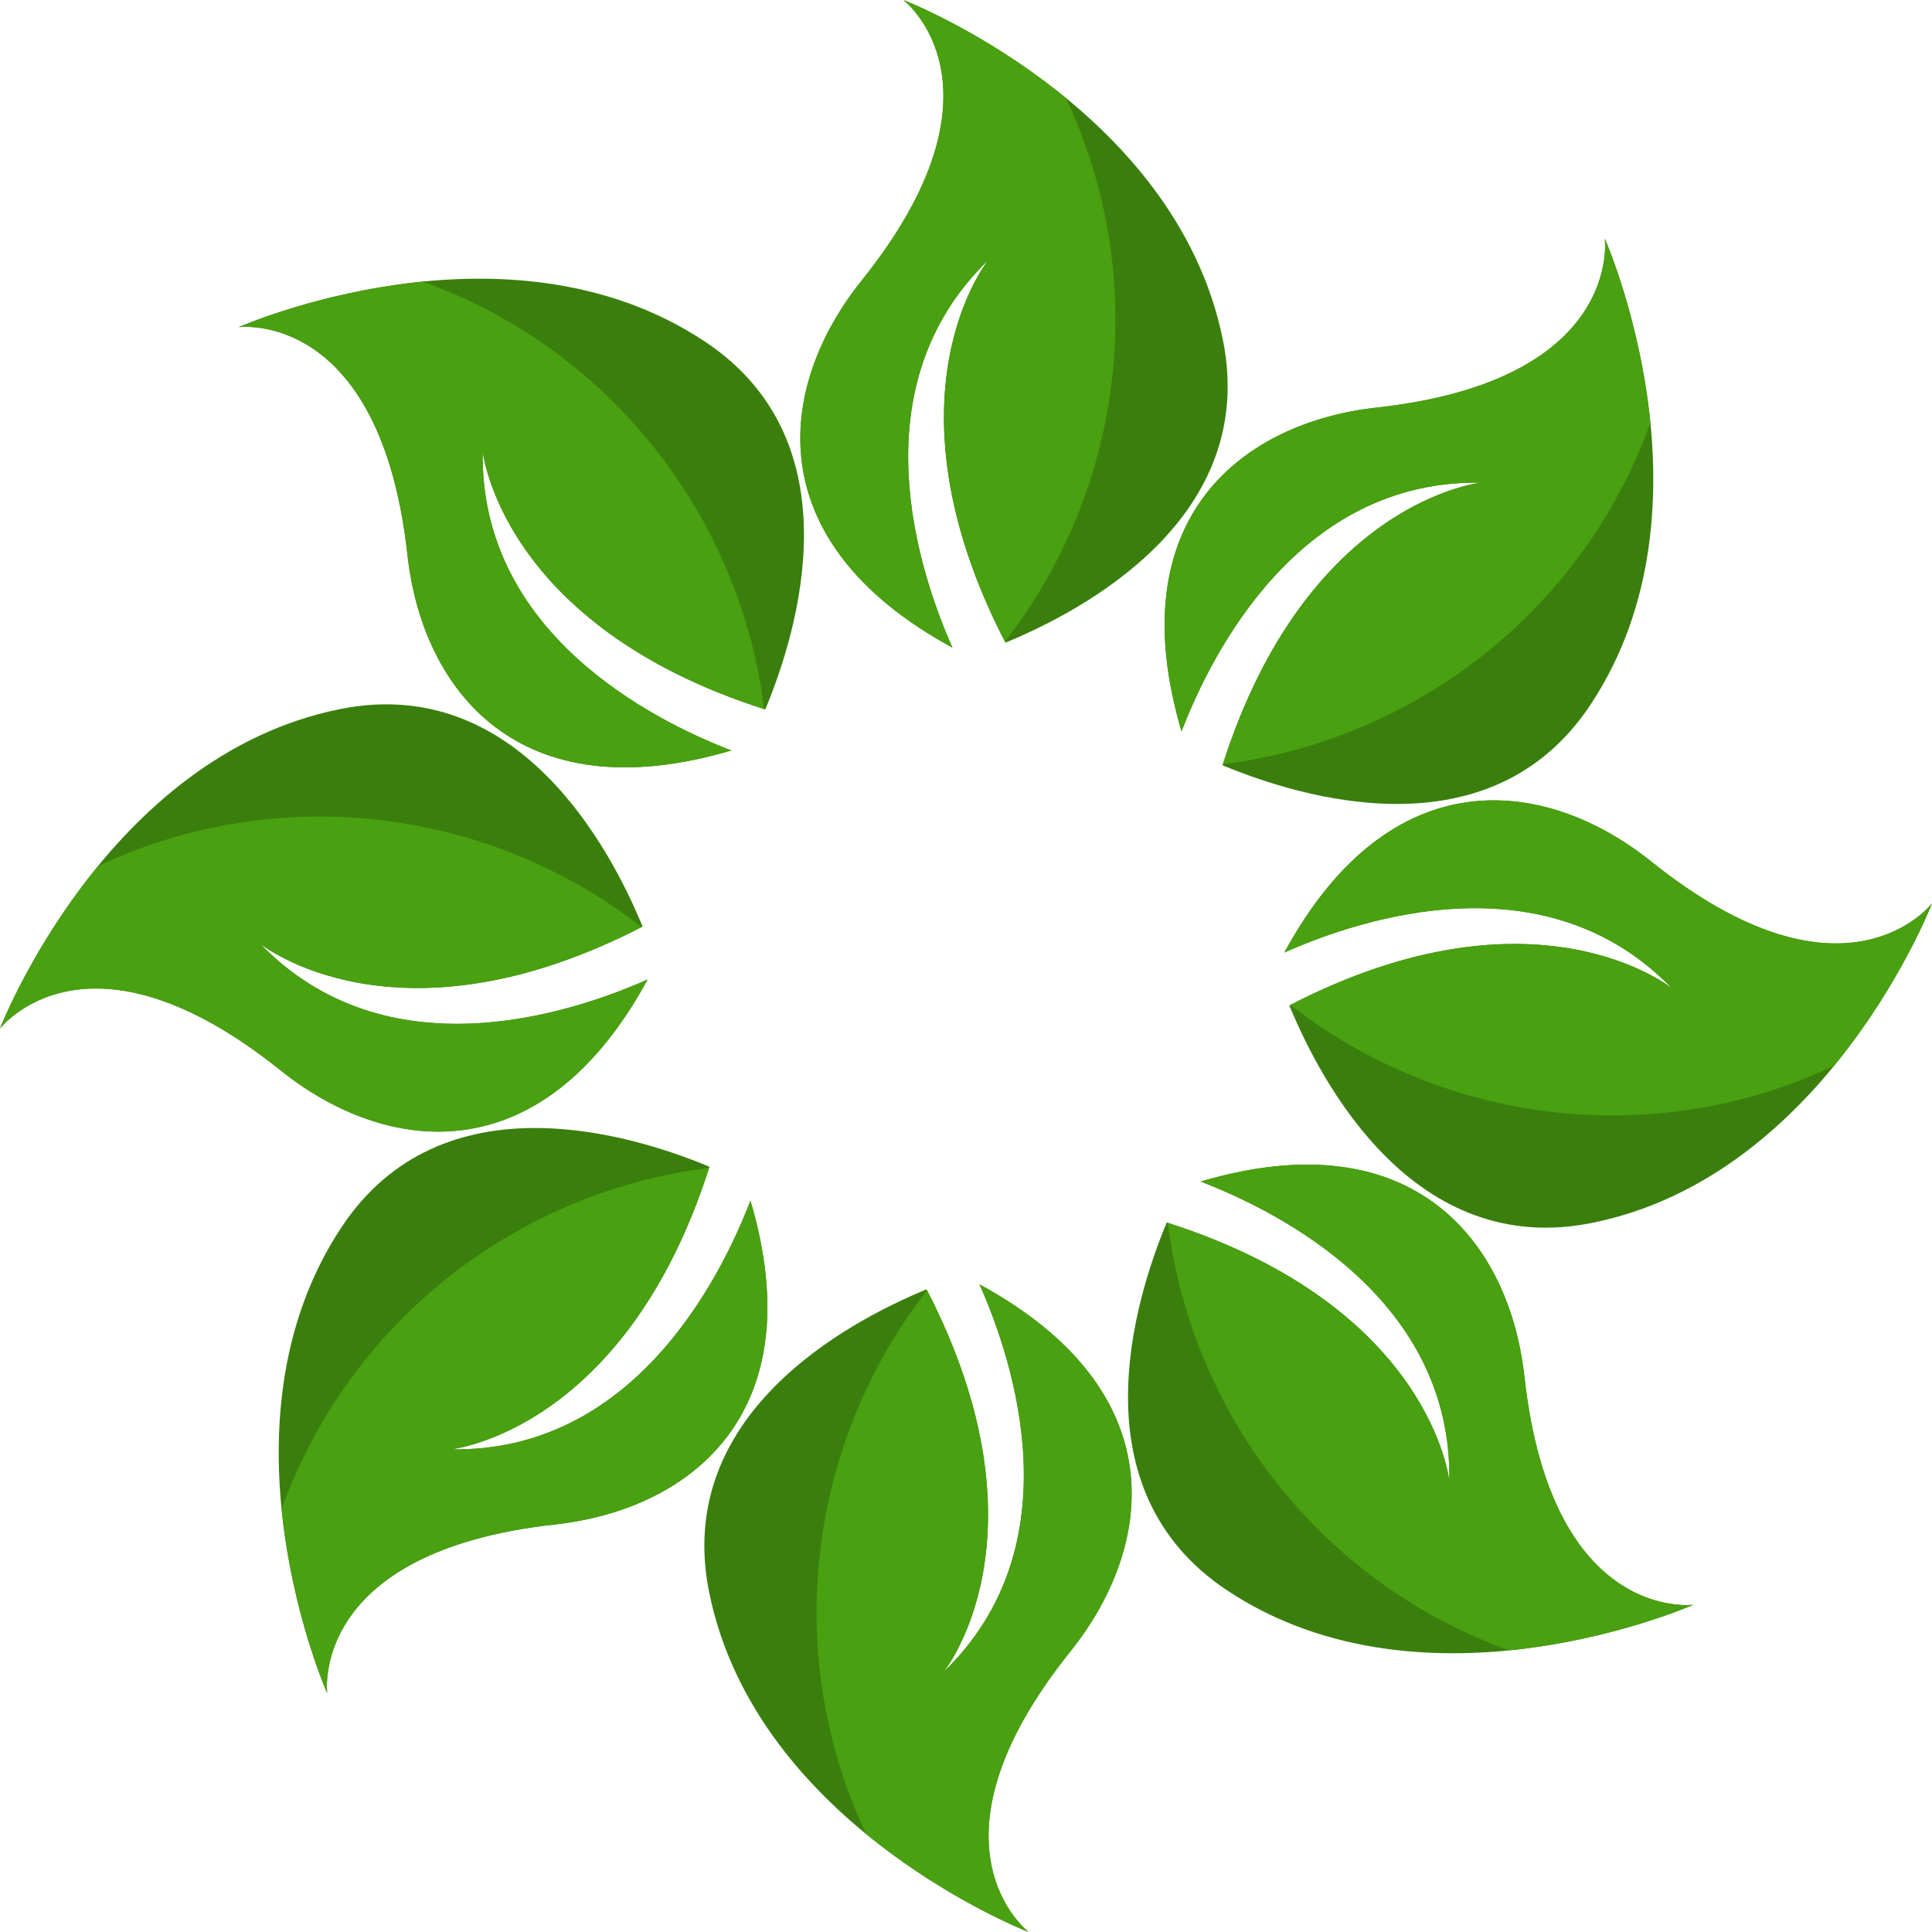 <?xml version="1.0" encoding="iso-8859-1"?>
<!-- Uploaded to: SVG Repo, www.svgrepo.com, Generator: SVG Repo Mixer Tools -->
<svg height="800px" width="800px" version="1.1" id="Layer_1" xmlns="http://www.w3.org/2000/svg" xmlns:xlink="http://www.w3.org/1999/xlink"
     viewBox="0 0 504.123 504.123" xml:space="preserve">
<path style="fill:#3A7F0D;" d="M235.733,0c0,0,29.594,22.662-10.87,73.169c-22,27.427-27.475,68.017,23.662,95.815
	c-9.082-20.48-24.639-68.277,9.389-101.155c0,0-28.861,35.415,4.435,99.864c20.543-8.444,66.111-32.689,56.737-79.045
	C306.696,27.388,235.733,0,235.733,0z"/>
  <path style="fill:#49A010;" d="M262.215,167.416c30.901-39.66,38.187-94.46,15.927-141.816C256.922,8.2,235.725,0,235.725,0
	s29.594,22.662-10.87,73.169c-22,27.427-27.475,68.017,23.662,95.815c-9.082-20.48-24.639-68.277,9.389-101.155
	C257.914,67.828,229.148,103.14,262.215,167.416z"/>
  <path style="fill:#3A7F0D;" d="M268.39,504.123c0,0-29.601-22.662,10.87-73.169c21.992-27.427,27.475-68.017-23.67-95.815
	c9.09,20.48,24.647,68.261-9.381,101.14c0,0,28.853-35.399-4.435-99.848c-20.543,8.444-66.103,32.689-56.737,79.045
	C197.427,476.735,268.39,504.123,268.39,504.123z"/>
  <path style="fill:#49A010;" d="M241.908,336.691c-30.909,39.66-38.187,94.476-15.935,141.816
	c21.228,17.416,42.425,25.616,42.425,25.616s-29.601-22.662,10.87-73.169c21.992-27.427,27.475-68.017-23.67-95.815
	c9.09,20.48,24.647,68.261-9.381,101.14C246.209,436.279,274.976,400.967,241.908,336.691z"/>
  <path style="fill:#3A7F0D;" d="M418.745,62.275c0,0,4.907,36.951-59.431,44.064c-34.942,3.828-67.513,28.664-51.011,84.496
	c8.05-20.921,30.846-65.709,78.155-64.89c0,0-45.442,4.632-67.466,73.736c20.504,8.554,69.853,23.631,96.004-15.77
	C449.56,131.828,418.745,62.275,418.745,62.275z"/>
  <path style="fill:#49A010;" d="M319.094,199.396c49.892-6.199,93.791-39.802,111.537-89.033
	c-2.702-27.309-11.886-48.089-11.886-48.089s4.907,36.951-59.431,44.064c-34.942,3.828-67.513,28.664-51.011,84.496
	c8.05-20.921,30.846-65.709,78.155-64.89C386.458,125.936,341.157,130.568,319.094,199.396z"/>
  <path style="fill:#3A7F0D;" d="M85.378,441.832c0,0-4.915-36.935,59.424-44.048c34.942-3.844,67.521-28.664,51.019-84.496
	c-8.058,20.905-30.846,65.709-78.155,64.89c0,0,45.442-4.632,67.458-73.736c-20.496-8.57-69.853-23.631-96.004,15.754
	C54.563,372.295,85.378,441.832,85.378,441.832z"/>
  <path style="fill:#49A010;" d="M185.029,304.727c-49.892,6.199-93.798,39.802-111.537,89.017
	c2.71,27.325,11.886,48.089,11.886,48.089s-4.915-36.943,59.424-44.048c34.942-3.844,67.521-28.664,51.019-84.496
	c-8.058,20.905-30.846,65.709-78.155,64.89C117.665,378.187,162.966,373.555,185.029,304.727z"/>
  <path style="fill:#3A7F0D;" d="M504.123,235.725c0,0-22.662,29.601-73.177-10.862c-27.427-22-68.009-27.475-95.815,23.678
	c20.488-9.106,68.277-24.647,101.148,9.366c0,0-35.399-28.861-99.848,4.443c8.444,20.535,32.689,66.111,79.045,56.737
	C476.727,306.696,504.123,235.725,504.123,235.725z"/>
  <path style="fill:#49A010;" d="M336.699,262.215c39.66,30.893,94.452,38.187,141.816,15.919
	c17.4-21.213,25.608-42.409,25.608-42.409s-22.662,29.601-73.177-10.862c-27.427-22-68.009-27.475-95.815,23.678
	c20.488-9.106,68.277-24.647,101.148,9.366C436.279,257.906,400.951,229.155,336.699,262.215z"/>

  <path style="fill:#3A7F0D;" d="M0,268.383c0,0,22.654-29.601,73.169,10.878c27.412,21.984,68.017,27.475,95.815-23.678
	c-20.48,9.106-68.277,24.647-101.14-9.381c0,0,35.399,28.861,99.832-4.427c-8.428-20.551-32.673-66.111-79.029-56.737
	C27.388,197.427,0,268.383,0,268.383z"/>
  <path style="fill:#49A010;" d="M167.416,241.892c-39.66-30.893-94.46-38.172-141.816-15.911C8.2,247.217,0,268.383,0,268.383
	s22.654-29.601,73.169,10.878c27.412,21.984,68.017,27.475,95.815-23.678c-20.48,9.106-68.277,24.647-101.14-9.381
	C67.844,246.201,103.148,274.983,167.416,241.892z"/>

  <path style="fill:#3A7F0D;" d="M441.84,418.737c0,0-36.943,4.907-44.056-59.431c-3.836-34.942-28.664-67.505-84.496-51.003
	c20.913,8.042,65.709,30.846,64.89,78.155c0,0-4.632-45.45-73.736-67.474c-8.562,20.512-23.639,69.86,15.77,96.012
	C372.295,449.552,441.84,418.737,441.84,418.737z"/>
  <path style="fill:#49A010;" d="M304.727,319.094c6.199,49.892,39.802,93.783,89.017,111.537
	c27.309-2.71,48.096-11.894,48.096-11.894s-36.943,4.907-44.056-59.431c-3.836-34.942-28.664-67.505-84.496-51.003
	c20.913,8.042,65.709,30.846,64.89,78.155C378.187,386.458,373.547,341.157,304.727,319.094z"/>

  <path style="fill:#3A7F0D;" d="M62.283,85.37c0,0,36.935-4.907,44.04,59.431c3.844,34.942,28.68,67.521,84.504,51.019
	c-20.913-8.042-65.701-30.846-64.882-78.155c0,0,4.632,45.434,73.736,67.458c8.554-20.496,23.631-69.86-15.762-96.012
	C131.828,54.556,62.283,85.37,62.283,85.37z"/>
  <path style="fill:#49A010;" d="M199.396,185.029c-6.199-49.892-39.81-93.798-89.033-111.537
	C83.046,76.201,62.283,85.37,62.283,85.37s36.935-4.907,44.04,59.431c3.844,34.942,28.68,67.521,84.504,51.019
	c-20.913-8.042-65.701-30.846-64.882-78.155C125.936,117.665,130.56,162.966,199.396,185.029z"/>

</svg>
